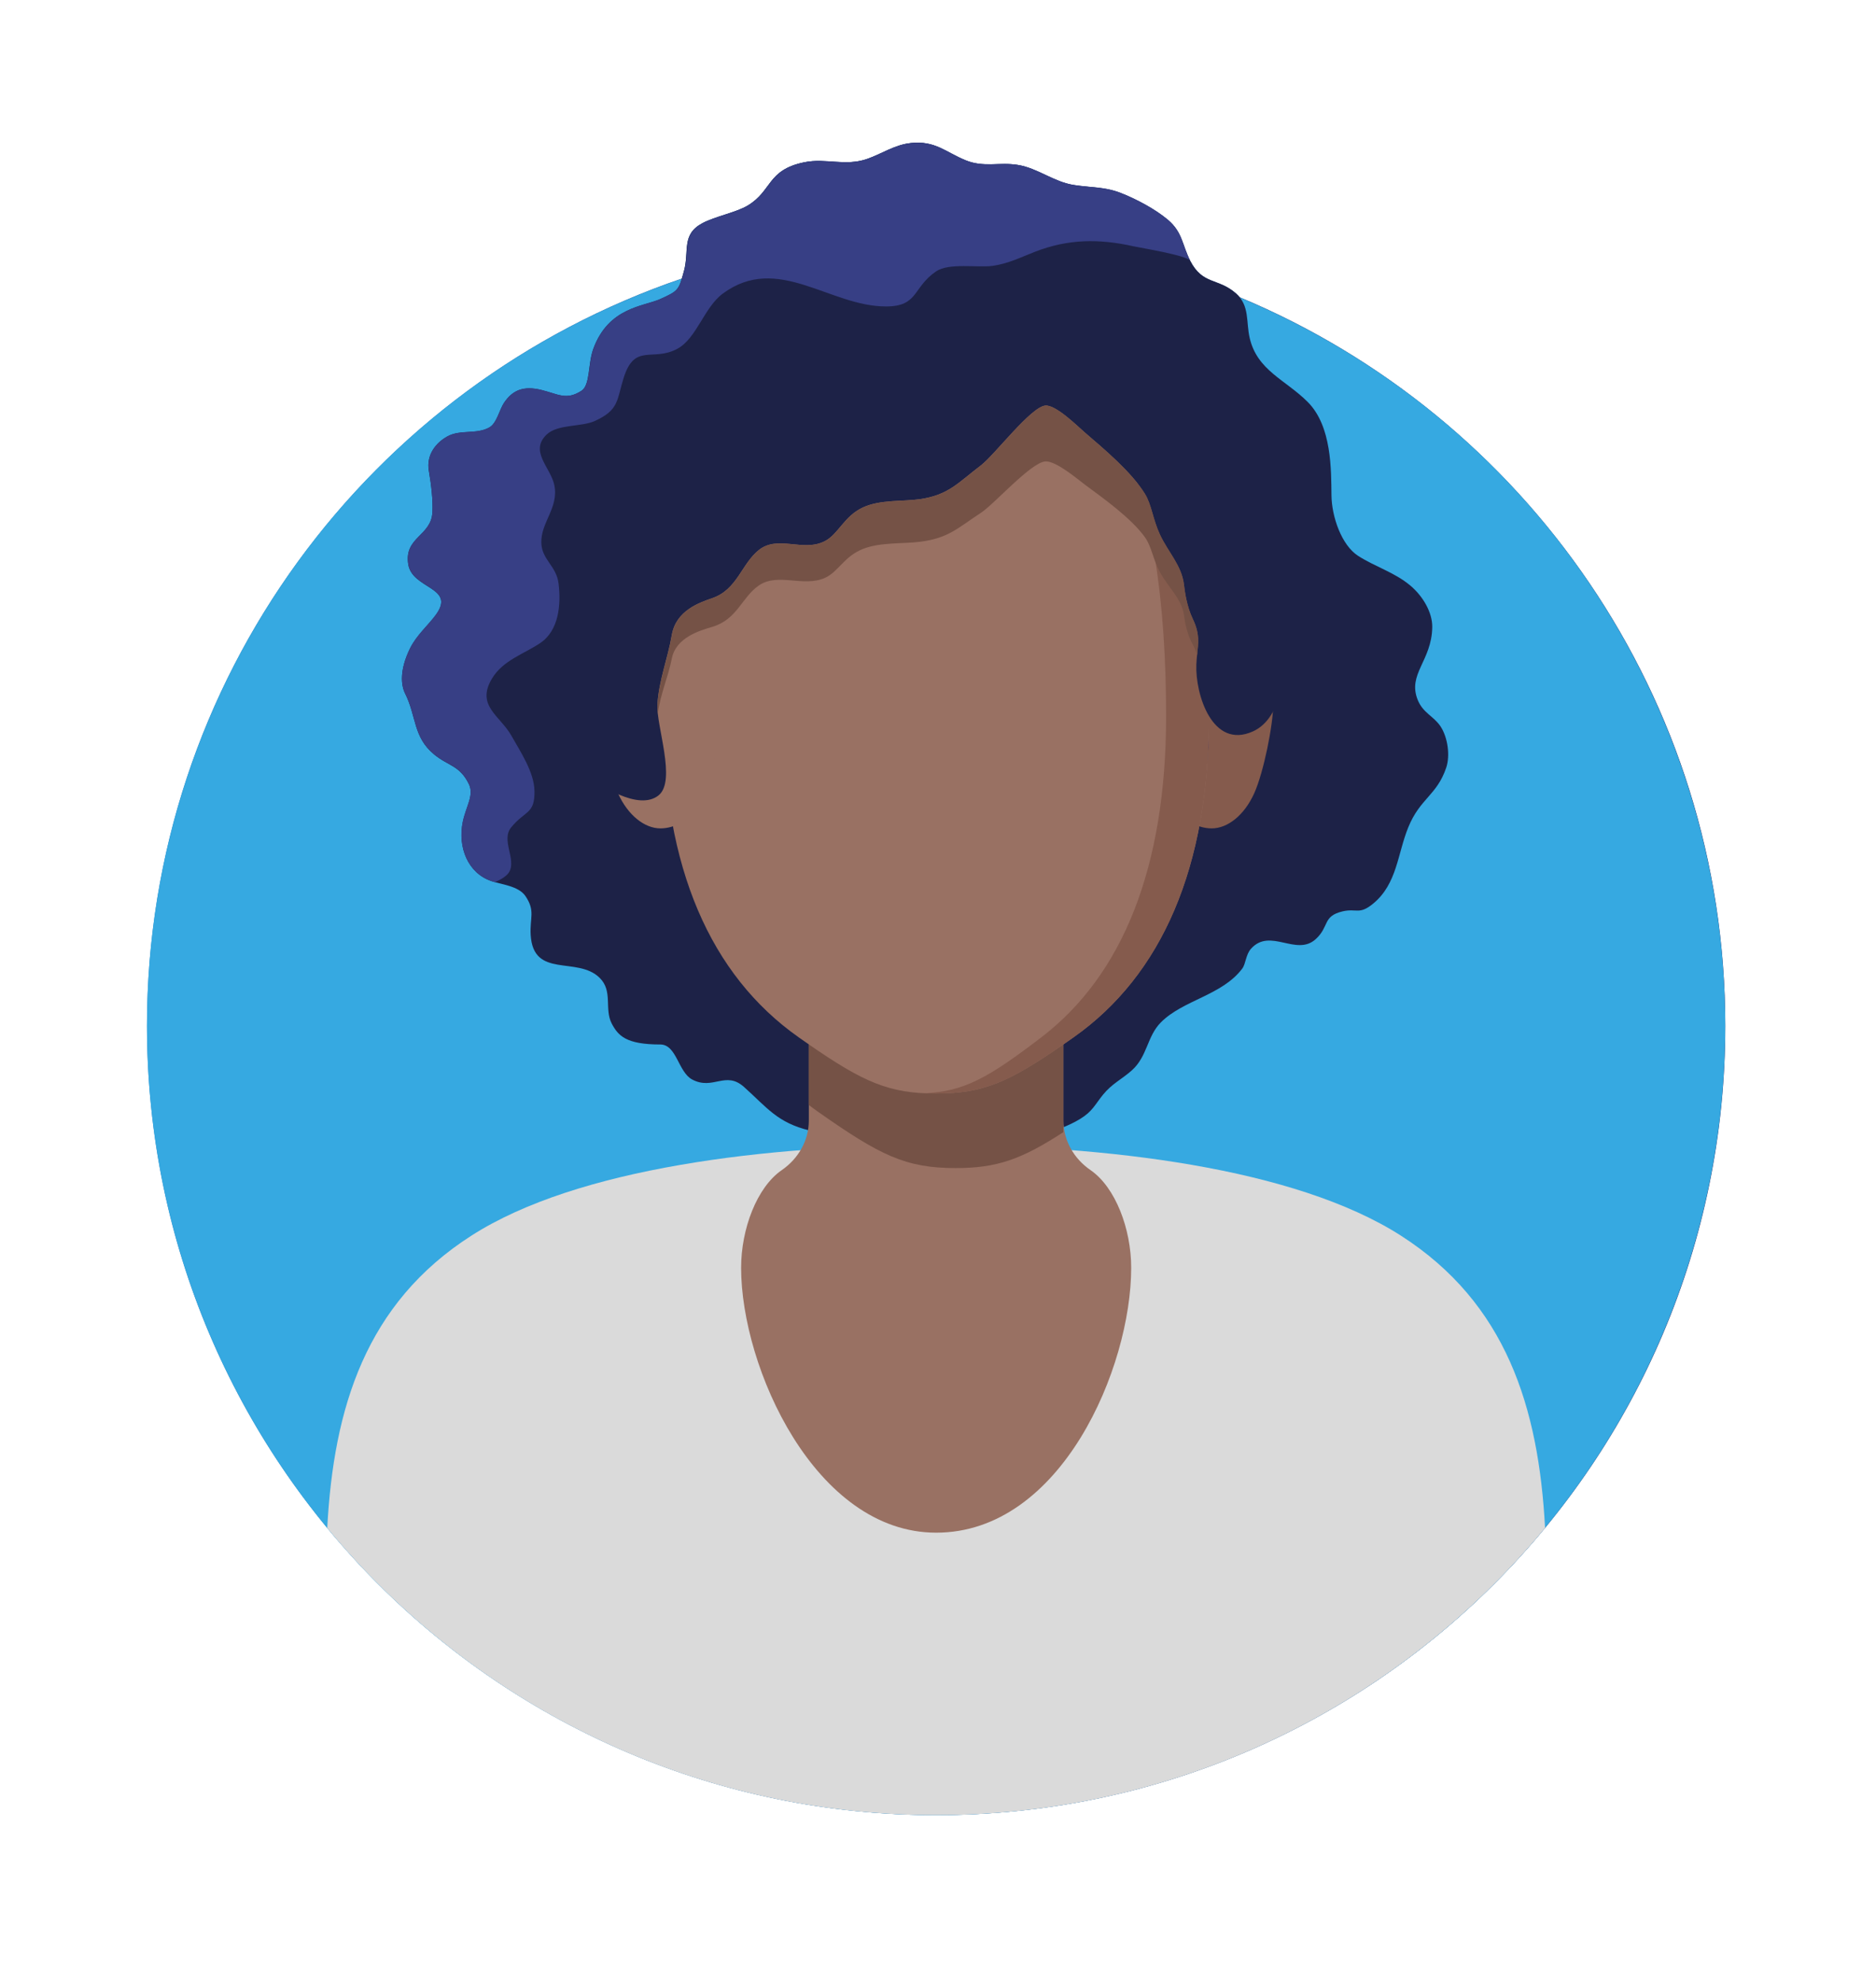 <?xml version="1.0" encoding="utf-8"?>
<!-- Generator: Adobe Illustrator 25.2.0, SVG Export Plug-In . SVG Version: 6.00 Build 0)  -->
<svg version="1.1" id="Layer_1" xmlns="http://www.w3.org/2000/svg" xmlns:xlink="http://www.w3.org/1999/xlink" x="0px" y="0px"
	 viewBox="0 0 339.73 358.9" style="enable-background:new 0 0 339.73 358.9;" xml:space="preserve">
<style type="text/css">
	.st0{fill:url(#SVGID_1_);}
	.st1{fill:#36A9E1;}
	.st2{fill:#DADADA;}
	.st3{fill:#1D2247;}
	.st4{fill:#855B4D;}
	.st5{fill:#997163;}
	.st6{fill:#755246;}
	.st7{fill:#29235C;}
	.st8{fill:#373F85;}
	.st9{clip-path:url(#SVGID_5_);}
	.st10{clip-path:url(#SVGID_6_);fill:url(#SVGID_7_);}
</style>
<linearGradient id="SVGID_1_" gradientUnits="userSpaceOnUse" x1="26.62" y1="182.749" x2="312.44" y2="182.749" gradientTransform="matrix(1 0 0 -1 0 360)">
	<stop  offset="0" style="stop-color:#2581C4"/>
	<stop  offset="1" style="stop-color:#29235C"/>
</linearGradient>
<path class="st0" d="M224.5,53.82c-0.19-0.23-0.4-0.46-0.65-0.68c-3.27-2.88-6.01-1.5-8.3-5.9c-1.48-2.85-1.38-5.17-4.04-7.41
	c-2.35-1.98-5.81-3.82-8.71-4.93c-2.84-1.09-5.49-0.93-8.44-1.41c-3.62-0.59-6.45-3.03-10.02-3.62c-3.39-0.56-6.16,0.52-9.5-0.85
	c-3.64-1.49-5.51-3.59-9.91-3.12c-2.94,0.31-5.24,1.96-7.95,2.89c-3.95,1.36-7.45-0.2-11.33,0.59c-6.77,1.38-5.78,5.17-10.27,7.85
	c-2.12,1.26-5.88,1.95-8.2,3.19c-3.83,2.05-2.32,5.02-3.32,8.66c-0.15,0.53-0.27,0.97-0.39,1.36
	C67.14,69.6,26.62,122.95,26.62,185.76c0,78.93,63.98,142.91,142.91,142.91s142.91-63.98,142.91-142.91
	C312.43,126.32,276.13,75.36,224.5,53.82z"/>
<circle class="st1" cx="169.52" cy="185.77" r="142.91"/>
<path class="st2" d="M279.8,276.67c-26.22,31.76-65.88,52.01-110.28,52.01s-84.06-20.24-110.26-51.99
	c1.16-21.79,6.98-40.71,26.13-52.96c9.57-6.13,22.95-10.23,37.77-12.79c14.81-2.57,31.06-3.6,46.36-3.6
	c30.63,0,64.99,4.13,84.15,16.39C272.79,235.97,278.64,254.88,279.8,276.67z"/>
<path class="st3" d="M256.74,126.74c-1.89-4.69,2.54-7.05,2.63-13.18c0.04-2.68-1.71-5.63-3.96-7.52c-2.88-2.42-6.37-3.4-9.47-5.39
	c-2.99-1.93-4.77-7.06-4.82-10.93c-0.06-4.63,0.08-12.54-4.3-16.93c-4.01-4.03-9.17-5.69-10.52-11.63c-0.66-2.89,0.02-5.83-2.45-8
	c-3.27-2.88-6.01-1.5-8.3-5.9c-1.48-2.85-1.38-5.17-4.04-7.41c-2.35-1.98-5.81-3.82-8.71-4.93c-2.84-1.09-5.49-0.93-8.44-1.41
	c-3.62-0.59-6.45-3.03-10.02-3.62c-3.39-0.55-6.16,0.52-9.5-0.85c-3.64-1.49-5.51-3.59-9.91-3.12c-2.94,0.31-5.24,1.96-7.95,2.89
	c-3.95,1.36-7.45-0.2-11.33,0.59c-6.77,1.38-5.78,5.17-10.27,7.85c-2.12,1.26-5.88,1.95-8.2,3.19c-3.83,2.05-2.32,5.02-3.32,8.66
	c-0.95,3.45-1.02,3.57-4.25,5.04c-3.03,1.38-9.43,1.45-12.19,9.09c-0.98,2.72-0.51,6.51-2.14,7.55c-2.74,1.75-4.17,0.6-7.23-0.16
	c-3.25-0.8-5.25,0.02-6.8,2.36c-0.82,1.24-1.29,3.67-2.63,4.42c-2.34,1.33-5.25,0.33-7.61,1.63c-2.04,1.13-3.86,3.32-3.35,6.23
	c0.44,2.57,0.76,5.3,0.65,7.51c-0.22,4.31-5.16,4.48-4.38,9.42c0.72,4.53,8.67,4.09,5.02,9.12c-1.4,1.93-3.51,3.69-4.71,6.14
	c-1.93,3.94-1.61,6.67-0.88,8.12c2.08,4.16,1.44,7.88,5.23,11.02c2.56,2.13,4.66,1.98,6.32,5.39c0.99,2.04-0.52,4.04-1.1,6.86
	c-0.94,4.61,0.93,9.27,5.19,10.71c1.8,0.61,4.9,0.88,6.14,2.69c1.85,2.7,0.78,3.93,0.96,7.05c0.48,7.99,8.42,3.79,12.48,7.76
	c2.46,2.4,0.82,5.62,2.19,8.27c1.16,2.23,2.61,3.81,8.8,3.81c2.98,0,3.23,5,5.79,6.35c3.77,1.99,6.03-1.64,9.36,1.33
	c4.2,3.75,6.02,6.48,11.91,7.9c10.85,2.61,22.95,3.65,34.02,2.17c4.84-0.65,10.68-1.67,14.94-4.26c2.24-1.36,2.67-2.56,4.15-4.39
	c1.62-2,3.37-2.77,5.2-4.39c2.88-2.55,2.74-6.17,5.31-8.74c4.06-4.05,11.06-4.86,14.71-9.71c0.65-0.86,0.63-2.54,1.6-3.61
	c3.47-3.85,8.17,1.47,11.7-1.72c2.52-2.29,1.2-4.16,4.86-5.03c2.55-0.61,3,0.71,5.59-1.44c4.31-3.59,4.35-8.95,6.32-13.79
	c2.14-5.25,5.18-5.78,6.87-10.8c0.72-2.14,0.31-5.42-1.03-7.47C259.6,129.64,257.71,129.13,256.74,126.74z"/>
<path class="st4" d="M209.48,135.55c0-7.98,4.46-17.69,9.96-17.69s11.14,1.54,11.14,9.52c0,3.84-1.74,12.45-3.43,16.22
	c-1.82,4.06-4.86,6.4-7.71,6.4C213.94,150,209.48,143.53,209.48,135.55z"/>
<path class="st5" d="M169.52,54.97L169.52,54.97L169.52,54.97c-38.82,0-49.41,33.46-49.41,74.73c0,27.37,8.56,46.88,24.52,58.13
	c11.23,7.91,15.86,10.18,24.89,10.18l0,0l0,0c9.03,0,13.66-2.26,24.89-10.18c15.96-11.25,24.52-30.75,24.52-58.13
	C218.93,88.43,208.34,54.97,169.52,54.97z"/>
<path class="st5" d="M129.56,135.55c0-7.98-4.46-17.69-9.96-17.69s-11.14,1.54-11.14,9.52c0,3.84,1.74,12.45,3.43,16.22
	c1.82,4.06,4.86,6.4,7.71,6.4C125.1,150,129.56,143.53,129.56,135.55z"/>
<path class="st5" d="M192.58,202.91v-16.94h-46.11v16.94c0,3.63-1.91,6.91-4.9,8.97c-4.5,3.1-7.36,10.64-7.36,17.69
	c0,18.05,13.43,47.96,35.32,47.96c22.68,0,35.32-29.91,35.32-47.96c0-7.06-2.86-14.59-7.36-17.69
	C194.49,209.82,192.58,206.54,192.58,202.91z"/>
<path class="st6" d="M192.57,189.11V205c-7.62,4.96-12.07,6.51-19.52,6.51c-9.03,0-13.65-2.28-24.89-10.18
	c-0.58-0.41-1.14-0.82-1.7-1.25v-10.97c9.94,6.87,14.54,8.9,23.05,8.9C178.04,198.01,182.64,195.98,192.57,189.11z"/>
<path class="st7" d="M218.63,138.02c0.1-1.48,0.18-2.98,0.23-4.51C218.86,134.95,218.78,136.44,218.63,138.02z"/>
<path class="st4" d="M169.52,54.97c-0.69,0-1.35,0.03-2.02,0.06c34.23,1.16,43.67,34.14,43.67,74.68c0,27.38-7.88,46.87-22.59,58.12
	c-9.55,7.3-13.92,9.79-21.07,10.13c0.65,0.03,1.32,0.05,2.02,0.05c9.03,0,13.66-2.26,24.89-10.18
	c15.96-11.25,24.52-30.75,24.52-58.12C218.93,88.43,208.34,54.97,169.52,54.97z"/>
<path class="st3" d="M232.27,99.86c0-30.42-16.98-53.1-47.61-57.95c-14.67-2.32-33.5-2.87-46.51,5.55
	c-9.03,5.83-12.88,15.69-17.21,25.03c-2.34,5.04-4.9,10.01-8.34,14.4c-4.52,5.78-11.01,9.67-14.6,16.2
	c-6.68,12.14-2.44,28.15,7.89,36.93c2.53,2.15,9.78,6.91,13.38,3.99c3.27-2.65-0.47-12.62-0.22-16.51c0.28-4.39,1.89-8.31,2.6-12.5
	c0.76-4.47,5.04-5.9,7.35-6.7c4.54-1.57,5.28-6.25,8.46-8.74c3.46-2.71,7.99,0.44,11.9-1.57c2.48-1.27,3.47-4.52,6.91-6.11
	c3.13-1.45,7.23-1.04,10.35-1.5c5.17-0.76,6.85-2.95,11.02-6.12c2.46-1.87,9.06-10.63,11.68-10.82c1.93-0.14,5.83,3.76,7.11,4.86
	c3.64,3.13,8.45,7.16,10.9,11.11c1.22,1.97,1.42,4.61,2.73,7.41c1.47,3.15,3.93,5.58,4.34,9.02c0.16,1.35,0.5,3.93,1.61,6.25
	c1.58,3.31,0.78,4.96,0.64,8.24c-0.22,5.3,2.87,15.46,10.26,12.1C235.73,128.44,232.27,107.26,232.27,99.86z"/>
<path class="st6" d="M216.79,118.61c-0.15-0.57-0.4-1.18-0.78-1.88c-1.11-1.99-1.44-4.2-1.61-5.36c-0.4-2.96-2.87-5.04-4.33-7.75
	c-1.31-2.4-1.52-4.67-2.74-6.35c-2.44-3.39-7.25-6.85-10.9-9.54c-1.27-0.95-5.18-4.29-7.11-4.18c-2.62,0.17-9.22,7.69-11.67,9.3
	c-4.18,2.73-5.86,4.6-11.03,5.25c-3.11,0.4-7.21,0.05-10.35,1.3c-3.43,1.36-4.44,4.15-6.9,5.25c-3.91,1.72-8.45-0.99-11.91,1.34
	c-3.16,2.15-3.91,6.16-8.45,7.51c-2.31,0.69-6.6,1.92-7.35,5.75c-0.66,3.37-2.11,6.52-2.53,10c-0.06-0.66-0.1-1.25-0.06-1.74
	c0.28-4.38,1.89-8.31,2.6-12.5c0.76-4.47,5.04-5.9,7.35-6.7c4.54-1.57,5.28-6.25,8.45-8.74c3.46-2.71,8,0.44,11.91-1.57
	c2.47-1.27,3.47-4.51,6.9-6.11c3.14-1.45,7.24-1.04,10.35-1.5c5.17-0.76,6.85-2.94,11.03-6.12c2.46-1.88,9.05-10.63,11.67-10.83
	c1.93-0.14,5.84,3.77,7.11,4.86c3.65,3.14,8.46,7.17,10.9,11.12c1.22,1.97,1.43,4.6,2.74,7.41c1.47,3.15,3.93,5.58,4.33,9.03
	c0.17,1.35,0.5,3.93,1.61,6.25C217.29,114.77,217.01,116.36,216.79,118.61z"/>
<path class="st8" d="M215.55,47.24c-0.53-1-9.08-2.37-10.27-2.64c-6.27-1.4-11.84-1.34-17.83,0.98c-2.61,1.02-4.9,2.17-7.7,2.56
	c-2.65,0.37-7.89-0.59-10.22,0.99c-4.29,2.92-3.18,6.35-9.05,6.36c-10.22,0.04-19.63-9.66-29.57-2.34
	c-3.42,2.52-4.74,8.13-8.27,10.02c-4.47,2.39-7.7-1.14-9.71,5.28c-1.26,4.02-0.8,5.77-5.21,7.78c-2.48,1.12-6.72,0.54-8.73,2.46
	c-3.15,3.02,0.69,5.93,1.38,9.09c0.89,4.17-2.46,6.76-2.34,10.54c0.09,3.03,2.73,4.15,3.12,7.33c0.48,3.87,0.04,8.54-3.32,10.79
	c-2.97,1.99-6.75,3.12-8.73,6.42c-2.97,4.94,1.47,6.72,3.51,10.36c1.65,2.92,4.14,6.63,4.18,10.04c0.06,4.18-1.66,3.45-4.2,6.53
	c-1.92,2.31,0.94,5.73-0.37,8.09c-0.39,0.68-1.34,1.31-2.57,1.86c-0.24-0.06-0.46-0.13-0.67-0.21c-4.26-1.44-6.12-6.09-5.19-10.71
	c0.58-2.83,2.1-4.82,1.11-6.87c-1.66-3.41-3.75-3.27-6.33-5.39c-3.78-3.15-3.14-6.85-5.22-11.02c-0.72-1.45-1.04-4.18,0.89-8.13
	c1.2-2.44,3.3-4.2,4.71-6.13c3.65-5.03-4.31-4.59-5.01-9.12c-0.78-4.94,4.17-5.1,4.37-9.42c0.12-2.2-0.21-4.94-0.64-7.51
	c-0.5-2.91,1.31-5.1,3.36-6.22c2.35-1.3,5.26-0.31,7.6-1.63c1.34-0.76,1.81-3.19,2.64-4.42c1.54-2.34,3.55-3.16,6.8-2.35
	c3.06,0.76,4.49,1.9,7.23,0.15c1.63-1.04,1.17-4.83,2.15-7.55c2.76-7.64,9.17-7.71,12.19-9.1c3.24-1.47,3.3-1.58,4.26-5.03
	c1-3.64-0.5-6.61,3.32-8.67c2.33-1.23,6.08-1.93,8.2-3.19c4.49-2.67,3.5-6.47,10.27-7.84c3.87-0.8,7.37,0.77,11.33-0.59
	c2.7-0.94,5-2.58,7.95-2.89c4.41-0.48,6.27,1.63,9.91,3.12c3.34,1.36,6.11,0.28,9.5,0.85c3.56,0.58,6.4,3.02,10.02,3.61
	c2.96,0.48,5.61,0.31,8.45,1.4c2.89,1.12,6.35,2.96,8.7,4.94C214.17,42.08,214.06,44.4,215.55,47.24z"/>
<g>
	<g>
		<defs>
			<polygon id="SVGID_3_" points="1,1 2,1 1,2 			"/>
		</defs>
		<defs>
			<polygon id="SVGID_4_" points="-1,-1 -2,-1 -1,-2 			"/>
		</defs>
		<clipPath id="SVGID_5_">
			<use xlink:href="#SVGID_3_"  style="overflow:visible;"/>
		</clipPath>
		<clipPath id="SVGID_6_" class="st9">
			<use xlink:href="#SVGID_4_"  style="overflow:visible;"/>
		</clipPath>
		
			<linearGradient id="SVGID_7_" gradientUnits="userSpaceOnUse" x1="26.62" y1="182.749" x2="312.44" y2="182.749" gradientTransform="matrix(1 0 0 -1 0 360)">
			<stop  offset="0" style="stop-color:#BFBFBF"/>
			<stop  offset="1" style="stop-color:#000000"/>
		</linearGradient>
		<path class="st10" d="M224.5,53.82c-0.19-0.23-0.4-0.46-0.65-0.68c-3.27-2.88-6.01-1.5-8.3-5.9c-1.48-2.85-1.38-5.17-4.04-7.41
			c-2.35-1.98-5.81-3.82-8.71-4.93c-2.84-1.09-5.49-0.93-8.44-1.41c-3.62-0.59-6.45-3.03-10.02-3.62c-3.39-0.56-6.16,0.52-9.5-0.85
			c-3.64-1.49-5.51-3.59-9.91-3.12c-2.94,0.31-5.24,1.96-7.95,2.89c-3.95,1.36-7.45-0.2-11.33,0.59c-6.77,1.38-5.78,5.17-10.27,7.85
			c-2.12,1.26-5.88,1.95-8.2,3.19c-3.83,2.05-2.32,5.02-3.32,8.66c-0.15,0.53-0.27,0.97-0.39,1.36
			C67.14,69.6,26.62,122.95,26.62,185.76c0,78.93,63.98,142.91,142.91,142.91s142.91-63.98,142.91-142.91
			C312.43,126.32,276.13,75.36,224.5,53.82z"/>
	</g>
</g>
</svg>
